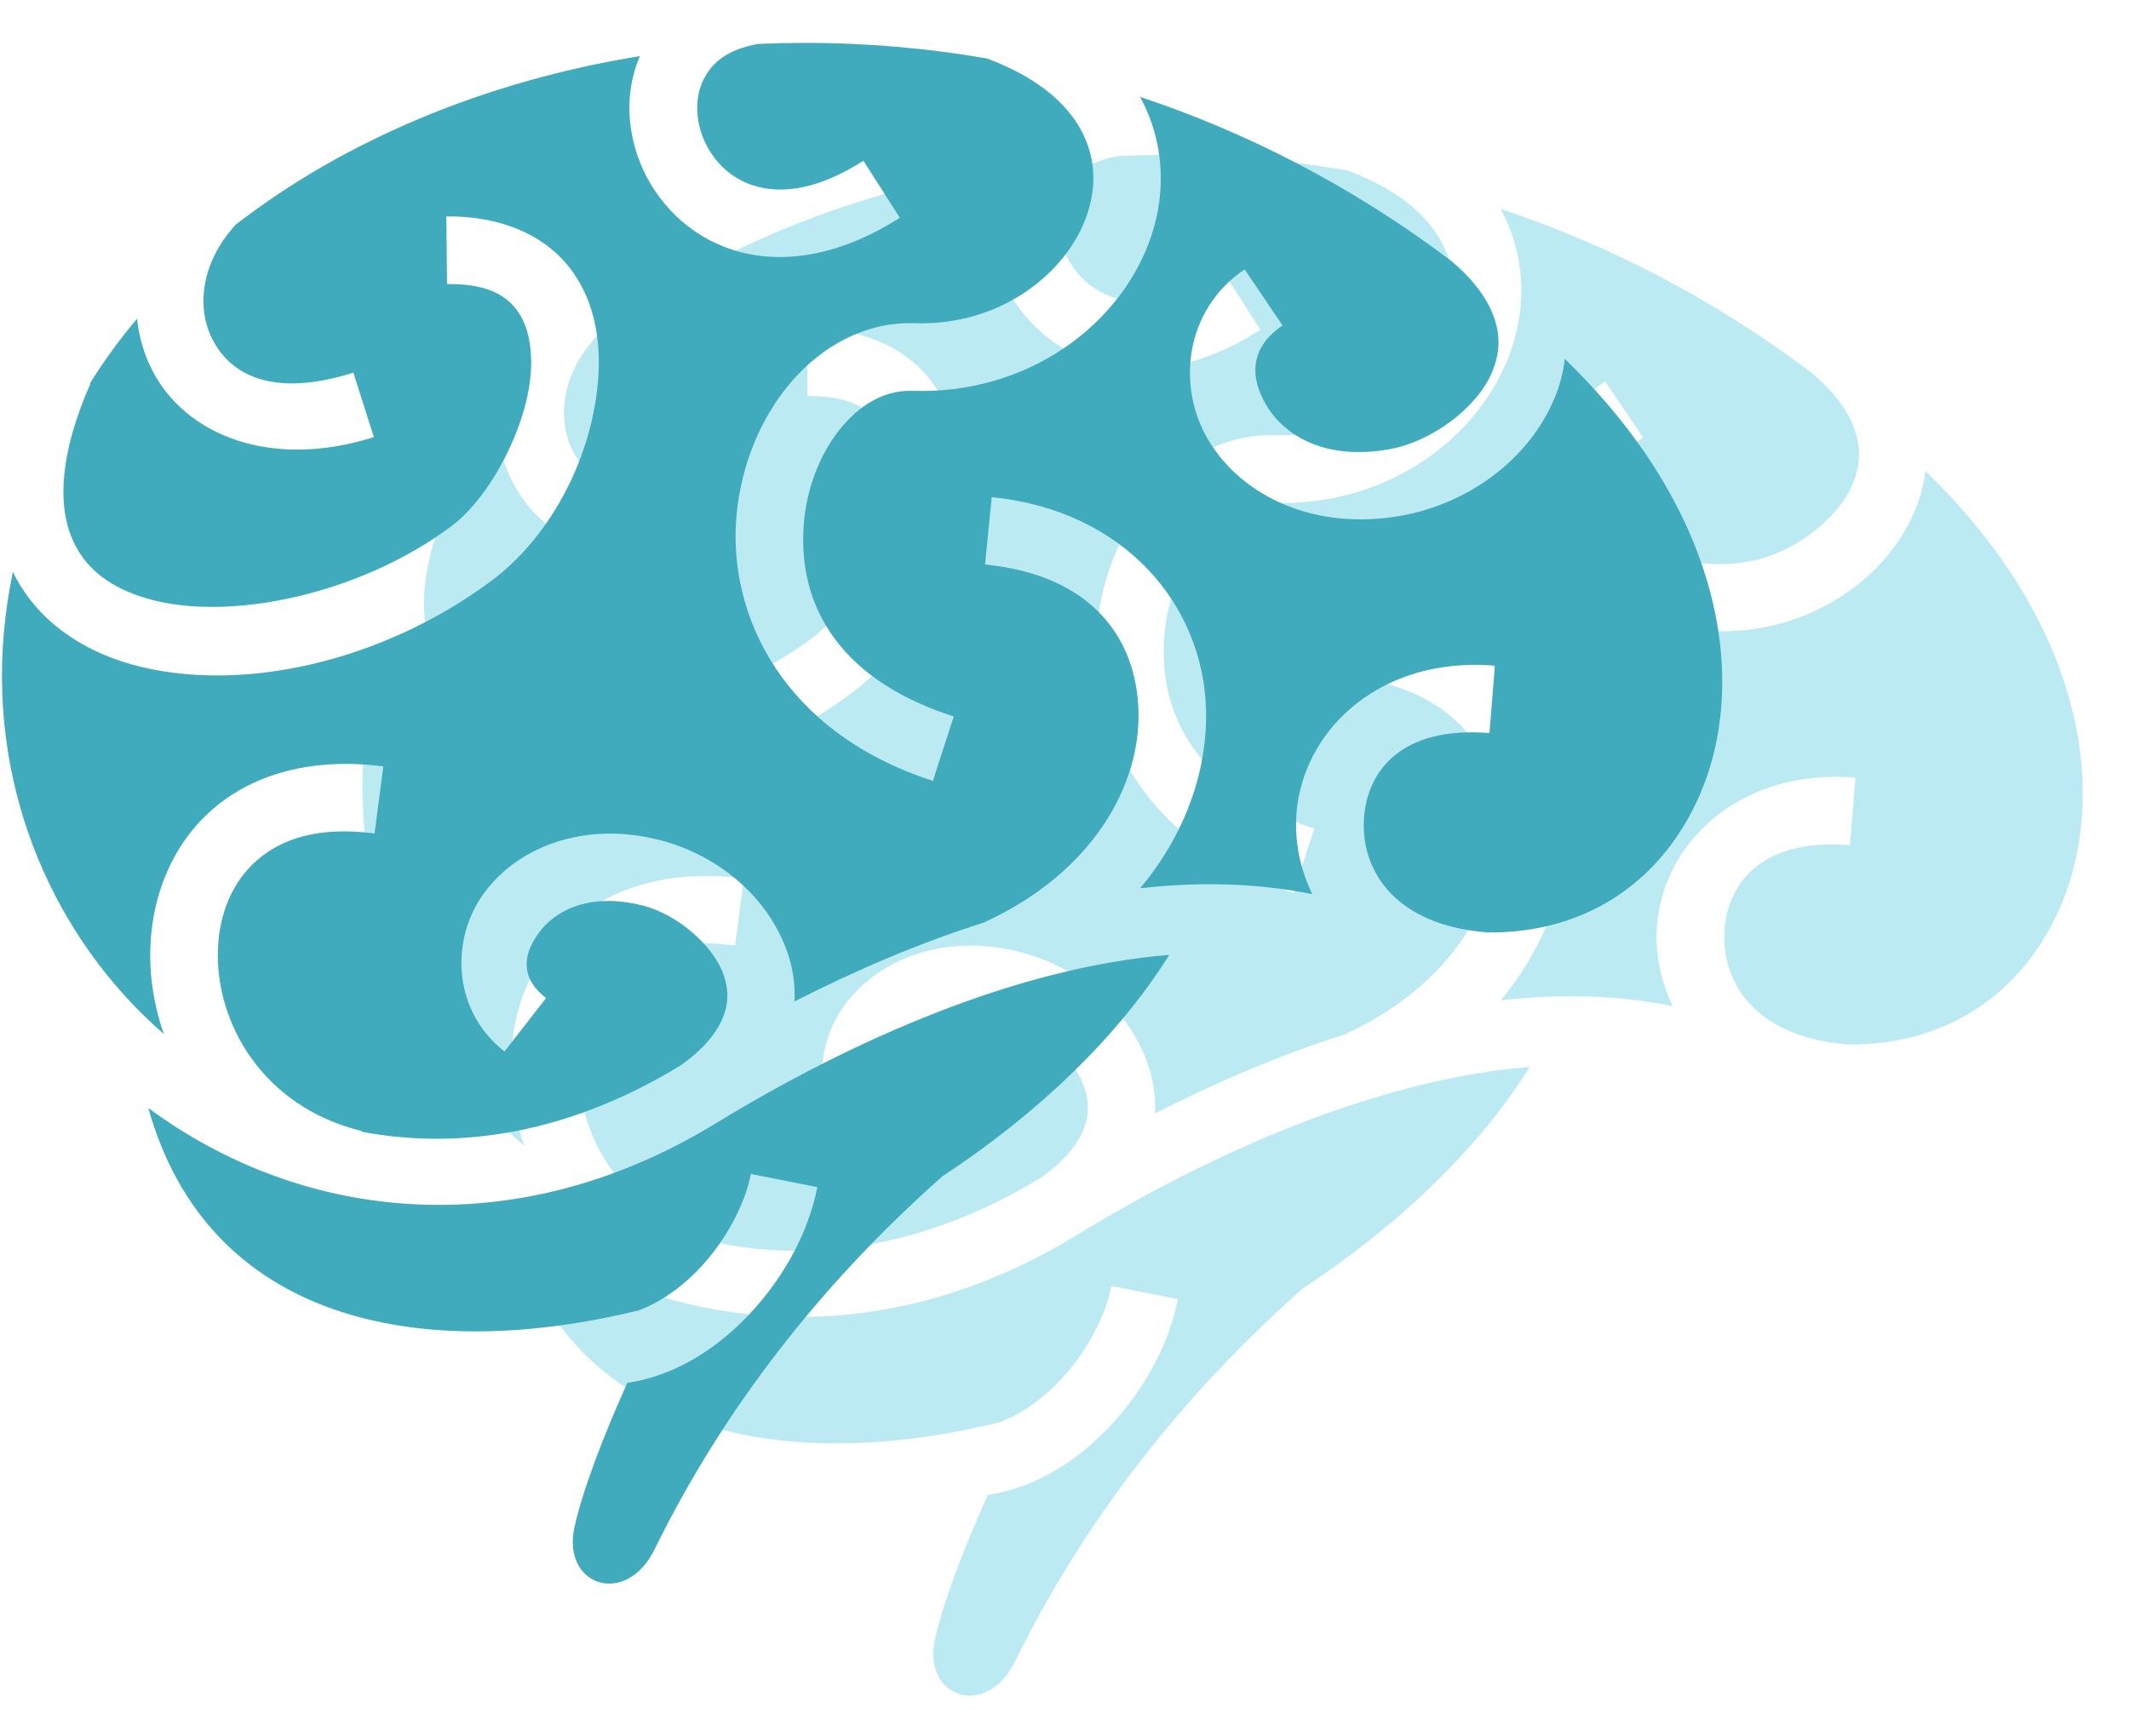 <svg width="38" height="31" viewBox="0 0 38 31" fill="none" xmlns="http://www.w3.org/2000/svg">
<path d="M20.764 2.766C20.498 2.766 20.233 2.772 19.968 2.784C19.398 2.885 19.135 3.135 18.992 3.42C18.835 3.735 18.841 4.158 19.017 4.535C19.192 4.912 19.514 5.22 19.964 5.335C20.414 5.45 21.032 5.39 21.846 4.87L22.496 5.888C21.474 6.541 20.485 6.714 19.665 6.504C18.845 6.294 18.237 5.72 17.922 5.046C17.626 4.41 17.572 3.664 17.856 3.002C15.082 3.451 12.571 4.514 10.642 6.011C10.008 6.702 9.946 7.505 10.224 8.053C10.536 8.669 11.271 9.118 12.742 8.653L13.108 9.804C11.261 10.388 9.738 9.766 9.147 8.6C9.003 8.316 8.915 8.008 8.881 7.691C8.57 8.06 8.289 8.445 8.041 8.845L8.049 8.848C7.492 10.116 7.479 10.994 7.701 11.565C7.923 12.135 8.389 12.498 9.105 12.698C10.537 13.097 12.857 12.615 14.491 11.395C15.19 10.873 15.853 9.607 15.911 8.624C15.94 8.133 15.835 7.745 15.63 7.497C15.425 7.25 15.095 7.064 14.414 7.071L14.402 5.864C15.338 5.854 16.099 6.171 16.559 6.726C17.019 7.281 17.157 7.996 17.116 8.695C17.034 10.093 16.302 11.55 15.214 12.363C13.283 13.805 10.733 14.405 8.782 13.861C7.878 13.609 7.078 13.061 6.665 12.211C6.048 15.148 6.945 17.876 8.65 19.764C8.873 20.011 9.111 20.244 9.359 20.461C9.181 19.951 9.1 19.42 9.119 18.904C9.153 17.978 9.512 17.072 10.232 16.446C10.822 15.933 11.638 15.636 12.613 15.638C12.678 15.638 12.744 15.639 12.811 15.642C12.963 15.649 13.118 15.662 13.277 15.683L13.12 16.88C12.112 16.748 11.458 16.979 11.023 17.357C10.588 17.735 10.348 18.301 10.325 18.948C10.277 20.242 11.105 21.753 12.89 22.192L12.887 22.204C14.645 22.539 16.606 22.228 18.575 21.026C18.576 21.026 18.577 21.025 18.579 21.024C18.988 20.737 19.209 20.455 19.318 20.213C19.446 19.926 19.443 19.677 19.352 19.409C19.169 18.873 18.516 18.322 17.916 18.169C16.947 17.921 16.331 18.262 16.042 18.668C15.753 19.073 15.736 19.472 16.181 19.819L15.44 20.772C14.523 20.059 14.465 18.802 15.059 17.967C15.504 17.341 16.285 16.912 17.228 16.884C17.267 16.883 17.307 16.882 17.347 16.882C17.625 16.884 17.915 16.923 18.215 16.999C19.217 17.256 20.144 17.987 20.495 19.019C20.589 19.296 20.63 19.587 20.616 19.879C21.696 19.328 22.835 18.838 23.995 18.47C25.944 17.579 26.789 16.018 26.756 14.703C26.723 13.379 25.904 12.264 24.017 12.078L24.137 10.876C26.506 11.111 27.915 12.805 27.962 14.673C27.989 15.761 27.59 16.894 26.786 17.858C27.825 17.741 28.857 17.761 29.858 17.963C29.654 17.544 29.555 17.092 29.569 16.642C29.613 15.218 30.824 13.889 32.728 13.869C32.858 13.868 32.988 13.873 33.117 13.883L33.02 15.087C31.41 14.958 30.804 15.803 30.777 16.68C30.75 17.547 31.329 18.518 32.988 18.647C34.817 18.663 36.128 17.672 36.771 16.198C37.631 14.224 37.223 11.265 34.519 8.56C34.468 8.508 34.417 8.457 34.365 8.406C34.337 8.647 34.275 8.883 34.182 9.107C33.713 10.231 32.616 10.989 31.476 11.201C29.903 11.493 28.613 10.856 28.018 9.882C27.423 8.909 27.579 7.533 28.65 6.809L29.327 7.811C28.751 8.2 28.727 8.728 29.048 9.252C29.369 9.777 30.093 10.232 31.256 10.016C31.986 9.88 32.8 9.284 33.067 8.643C33.201 8.322 33.227 8.005 33.093 7.643C32.985 7.348 32.758 7.012 32.336 6.657L32.324 6.647C30.558 5.317 28.683 4.36 26.782 3.729C26.783 3.731 26.785 3.733 26.786 3.735C27.218 4.525 27.25 5.421 26.984 6.213C26.452 7.798 24.782 9.047 22.717 8.978C22.268 8.963 21.84 9.179 21.477 9.602C21.113 10.024 20.848 10.643 20.786 11.302C20.663 12.621 21.234 14.074 23.458 14.792L23.086 15.941C20.431 15.084 19.413 12.998 19.582 11.191C19.667 10.288 20.015 9.449 20.562 8.814C21.108 8.18 21.885 7.741 22.757 7.77C24.311 7.822 25.492 6.86 25.839 5.827C26.012 5.311 25.99 4.797 25.726 4.315C25.469 3.846 24.961 3.383 24.052 3.044C22.966 2.856 21.866 2.763 20.764 2.766ZM27.305 19.047C24.596 19.268 21.659 20.559 19.209 22.056C15.591 24.267 11.784 23.784 9.083 21.78C10.145 25.583 13.911 26.355 17.839 25.393C18.232 25.245 18.619 24.97 18.948 24.615C19.404 24.124 19.735 23.486 19.839 22.959L21.024 23.194C20.866 23.994 20.437 24.788 19.835 25.437C19.256 26.061 18.503 26.558 17.631 26.689C17.194 27.663 16.834 28.607 16.688 29.268C16.459 30.306 17.606 30.705 18.12 29.658C19.349 27.154 21.084 24.925 23.252 23.004C24.936 21.895 26.38 20.528 27.305 19.047H27.305Z" fill="#BCEAF2"/>
<path d="M14.329 0.766C14.063 0.766 13.798 0.772 13.533 0.784C12.963 0.885 12.7 1.135 12.557 1.42C12.4 1.735 12.406 2.158 12.582 2.535C12.757 2.912 13.079 3.22 13.529 3.335C13.979 3.45 14.598 3.39 15.411 2.87L16.061 3.888C15.039 4.541 14.05 4.714 13.23 4.504C12.41 4.294 11.802 3.72 11.487 3.046C11.191 2.41 11.136 1.664 11.421 1.002C8.647 1.451 6.136 2.514 4.207 4.011C3.573 4.702 3.511 5.505 3.789 6.053C4.101 6.669 4.836 7.118 6.307 6.653L6.673 7.804C4.826 8.388 3.303 7.766 2.712 6.6C2.568 6.316 2.48 6.008 2.446 5.691C2.134 6.06 1.854 6.445 1.605 6.845L1.614 6.848C1.057 8.116 1.044 8.994 1.266 9.565C1.488 10.135 1.953 10.498 2.67 10.698C4.102 11.097 6.422 10.615 8.056 9.395C8.755 8.873 9.418 7.606 9.476 6.624C9.504 6.133 9.4 5.745 9.195 5.497C8.989 5.25 8.66 5.064 7.979 5.071L7.967 3.864C8.903 3.854 9.663 4.171 10.124 4.726C10.584 5.281 10.722 5.996 10.681 6.695C10.599 8.093 9.867 9.55 8.779 10.363C6.848 11.805 4.298 12.405 2.347 11.861C1.443 11.609 0.643 11.061 0.23 10.211C-0.387 13.148 0.51 15.876 2.215 17.764C2.438 18.011 2.676 18.244 2.924 18.461C2.746 17.951 2.665 17.42 2.684 16.904C2.718 15.978 3.077 15.072 3.797 14.446C4.387 13.933 5.202 13.636 6.178 13.638C6.243 13.638 6.309 13.639 6.376 13.642C6.528 13.649 6.683 13.662 6.842 13.683L6.685 14.88C5.677 14.748 5.023 14.979 4.588 15.357C4.153 15.735 3.913 16.301 3.89 16.948C3.842 18.242 4.67 19.753 6.455 20.192L6.452 20.204C8.21 20.539 10.171 20.228 12.139 19.026C12.141 19.026 12.142 19.025 12.143 19.024C12.553 18.737 12.774 18.455 12.883 18.213C13.011 17.926 13.008 17.677 12.917 17.409C12.735 16.873 12.081 16.322 11.481 16.169C10.512 15.921 9.896 16.262 9.607 16.668C9.318 17.073 9.301 17.472 9.746 17.819L9.005 18.772C8.088 18.059 8.03 16.802 8.623 15.967C9.069 15.341 9.85 14.912 10.793 14.884C10.832 14.883 10.872 14.882 10.912 14.882C11.19 14.884 11.48 14.923 11.78 14.999C12.782 15.256 13.709 15.987 14.06 17.019C14.154 17.296 14.195 17.587 14.181 17.879C15.261 17.328 16.4 16.838 17.56 16.47C19.509 15.579 20.354 14.018 20.321 12.703C20.288 11.379 19.469 10.264 17.582 10.078L17.701 8.876C20.071 9.11 21.48 10.805 21.526 12.673C21.554 13.761 21.155 14.894 20.351 15.858C21.39 15.741 22.422 15.761 23.423 15.963C23.219 15.544 23.12 15.092 23.134 14.642C23.178 13.218 24.389 11.889 26.293 11.869C26.423 11.868 26.553 11.873 26.682 11.883L26.585 13.087C24.974 12.958 24.369 13.803 24.342 14.68C24.315 15.547 24.894 16.518 26.553 16.647C28.382 16.663 29.693 15.671 30.336 14.197C31.196 12.224 30.788 9.265 28.084 6.56C28.033 6.508 27.982 6.457 27.93 6.406C27.902 6.647 27.84 6.883 27.747 7.107C27.278 8.231 26.181 8.989 25.041 9.201C23.468 9.493 22.178 8.856 21.583 7.882C20.988 6.909 21.144 5.533 22.215 4.809L22.892 5.811C22.316 6.2 22.292 6.728 22.613 7.252C22.934 7.777 23.658 8.232 24.82 8.016C25.551 7.88 26.365 7.284 26.632 6.643C26.766 6.322 26.791 6.005 26.658 5.643C26.55 5.348 26.323 5.012 25.901 4.657L25.889 4.647C24.123 3.317 22.248 2.36 20.347 1.729C20.348 1.731 20.35 1.733 20.351 1.735C20.783 2.525 20.815 3.421 20.549 4.213C20.017 5.798 18.347 7.047 16.282 6.978C15.833 6.963 15.405 7.179 15.042 7.602C14.678 8.024 14.413 8.643 14.351 9.302C14.228 10.621 14.799 12.074 17.023 12.792L16.651 13.941C13.996 13.084 12.978 10.998 13.147 9.191C13.232 8.288 13.58 7.449 14.127 6.814C14.673 6.18 15.45 5.741 16.322 5.77C17.875 5.822 19.057 4.86 19.404 3.827C19.577 3.311 19.555 2.797 19.291 2.315C19.034 1.846 18.526 1.383 17.616 1.044C16.531 0.856 15.431 0.763 14.329 0.766ZM20.87 17.047C18.161 17.268 15.224 18.559 12.774 20.056C9.156 22.267 5.349 21.784 2.647 19.78C3.71 23.583 7.476 24.355 11.404 23.393C11.797 23.245 12.184 22.97 12.513 22.615C12.969 22.124 13.3 21.486 13.403 20.959L14.589 21.194C14.431 21.994 14.002 22.788 13.399 23.437C12.821 24.061 12.068 24.558 11.196 24.689C10.759 25.663 10.399 26.607 10.253 27.268C10.024 28.306 11.171 28.705 11.685 27.658C12.914 25.154 14.649 22.925 16.817 21.004C18.501 19.895 19.945 18.528 20.87 17.047H20.87Z" fill="#40ABBD"/>
</svg>
